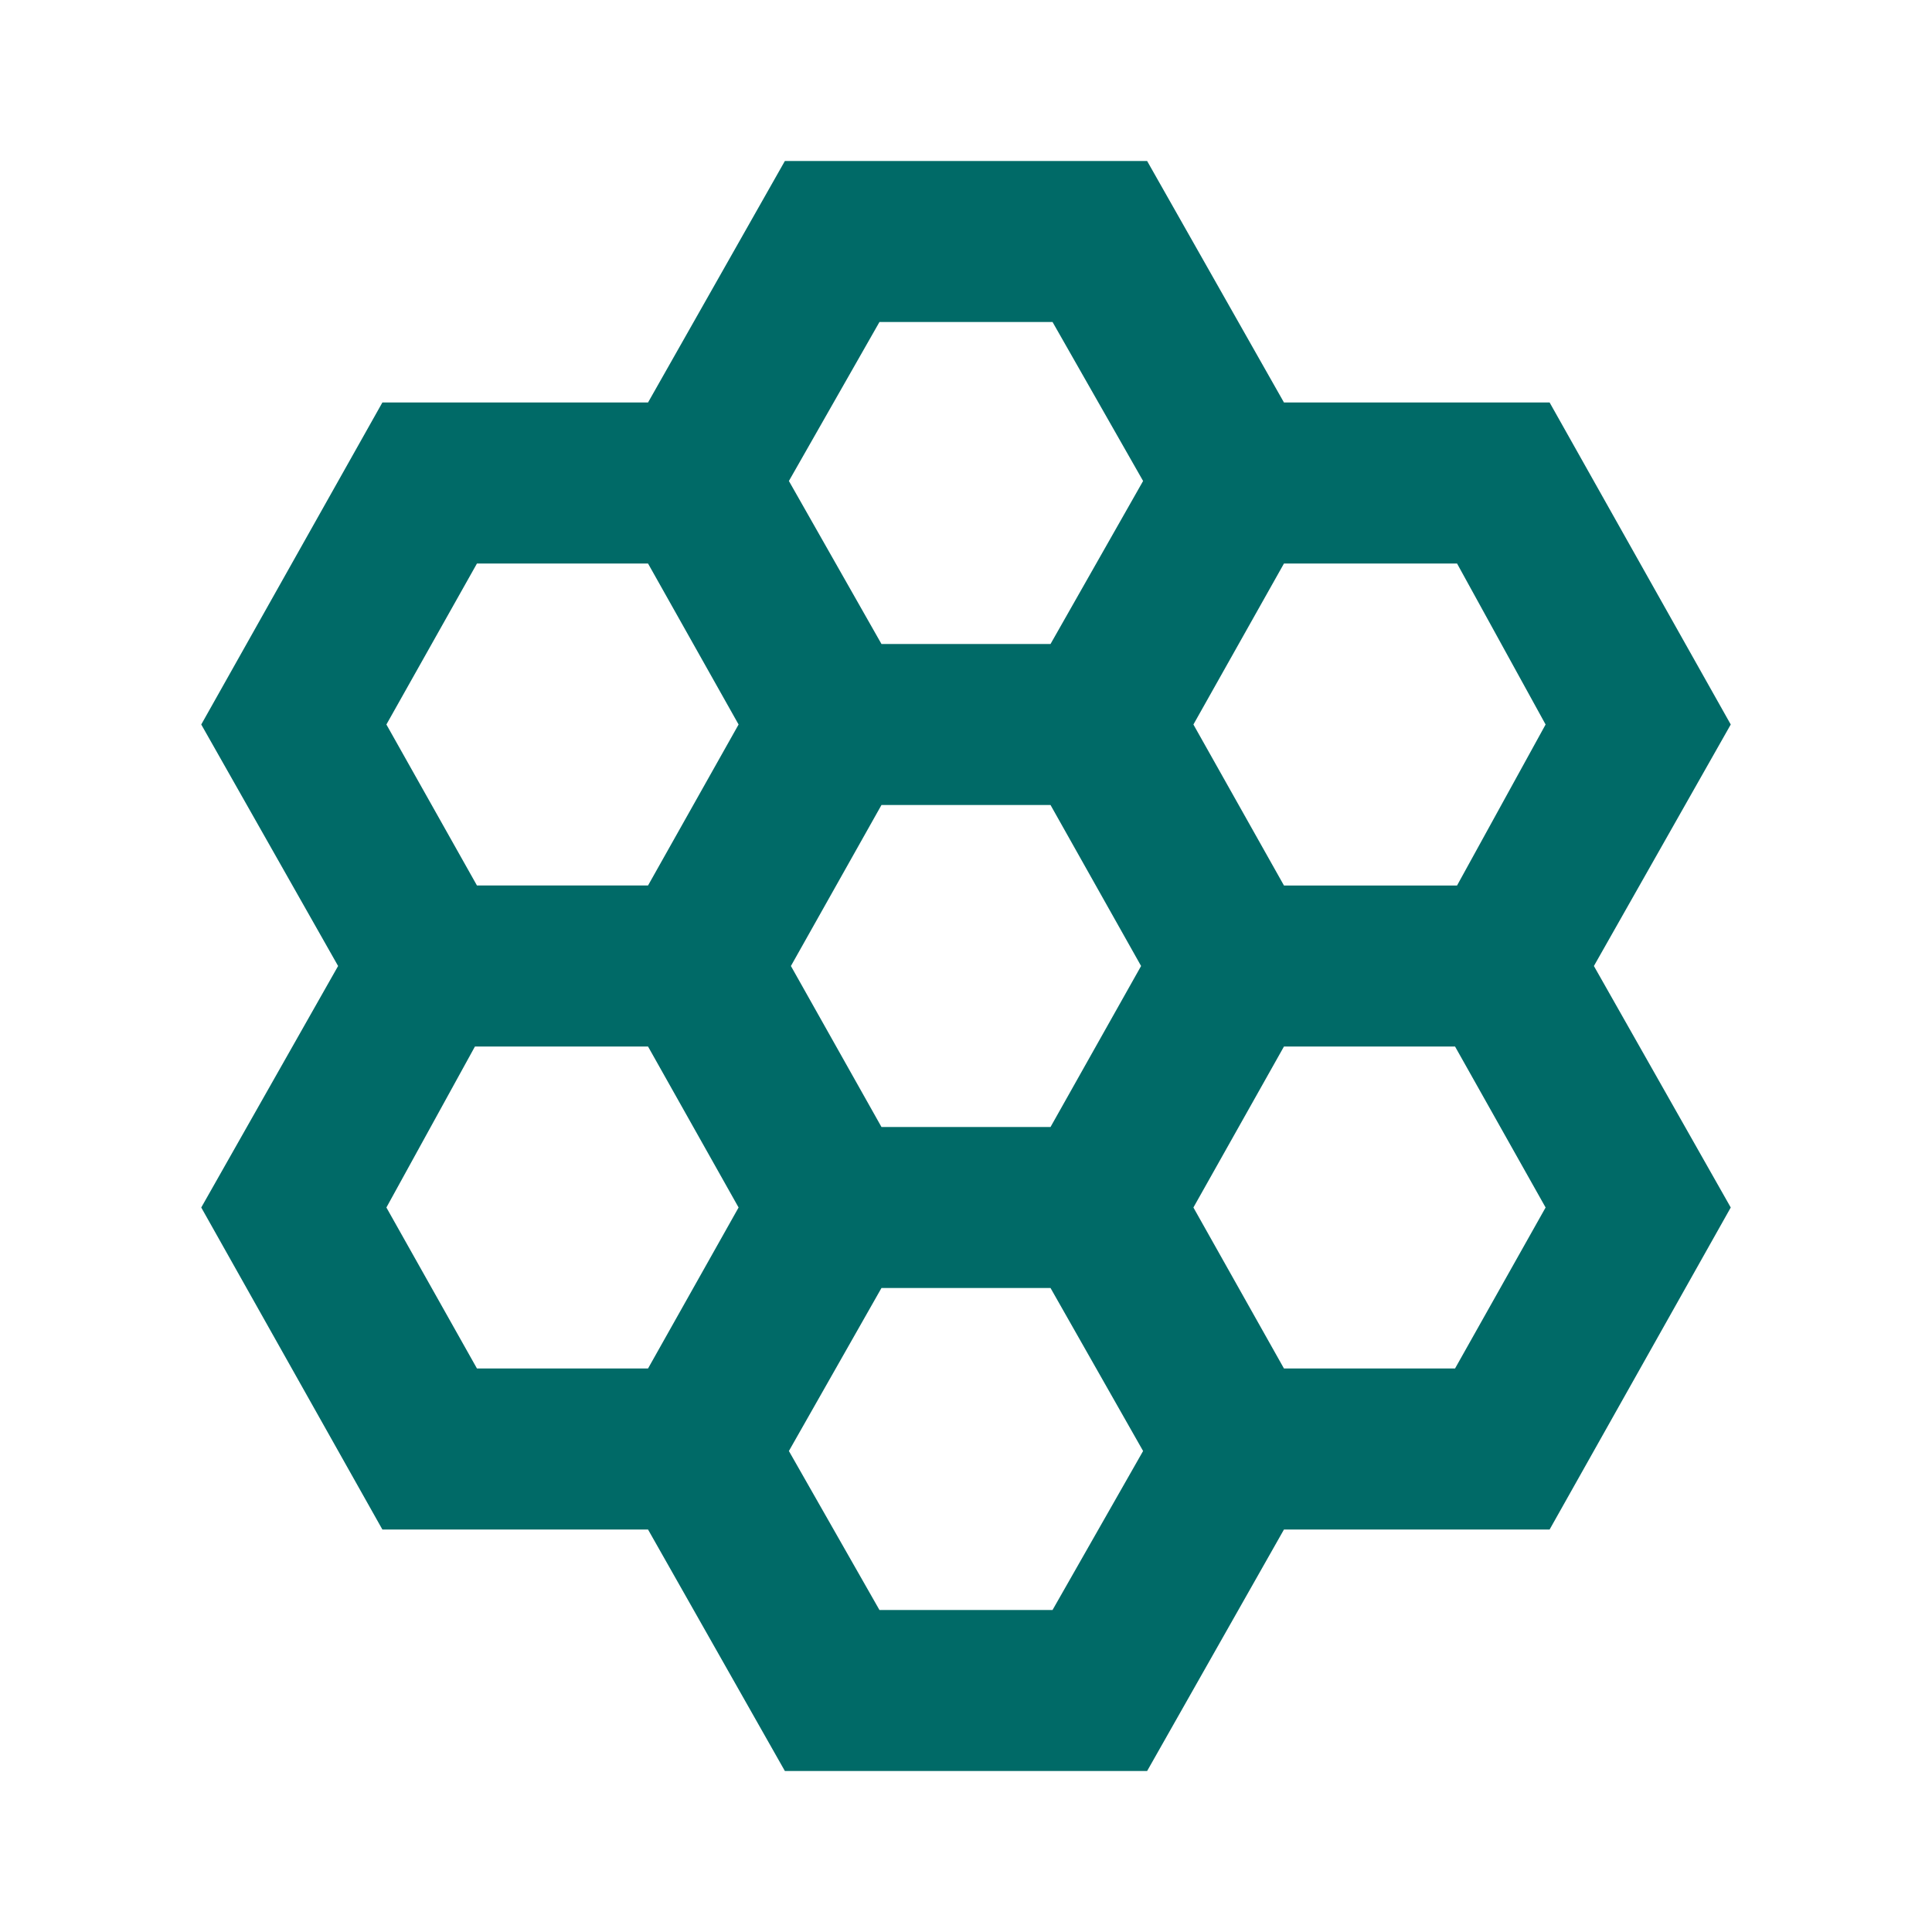 <svg xmlns="http://www.w3.org/2000/svg" height="24px" viewBox="0 -960 960 960" width="24px" fill="#006A67"><path d="m390-80-68-120H190l-90-160 68-120-68-120 90-160h132l68-120h180l68 120h132l90 160-68 120 68 120-90 160H638L570-80H390Zm248-440h86l44-80-44-80h-86l-45 80 45 80ZM438-400h84l45-80-45-80h-84l-45 80 45 80Zm0-240h84l46-81-45-79h-86l-45 79 46 81ZM237-520h85l45-80-45-80h-85l-45 80 45 80Zm0 240h85l45-80-45-80h-86l-44 80 45 80Zm200 120h86l45-79-46-81h-84l-46 81 45 79Zm201-120h85l45-80-45-80h-85l-45 80 45 80Z"/></svg>
